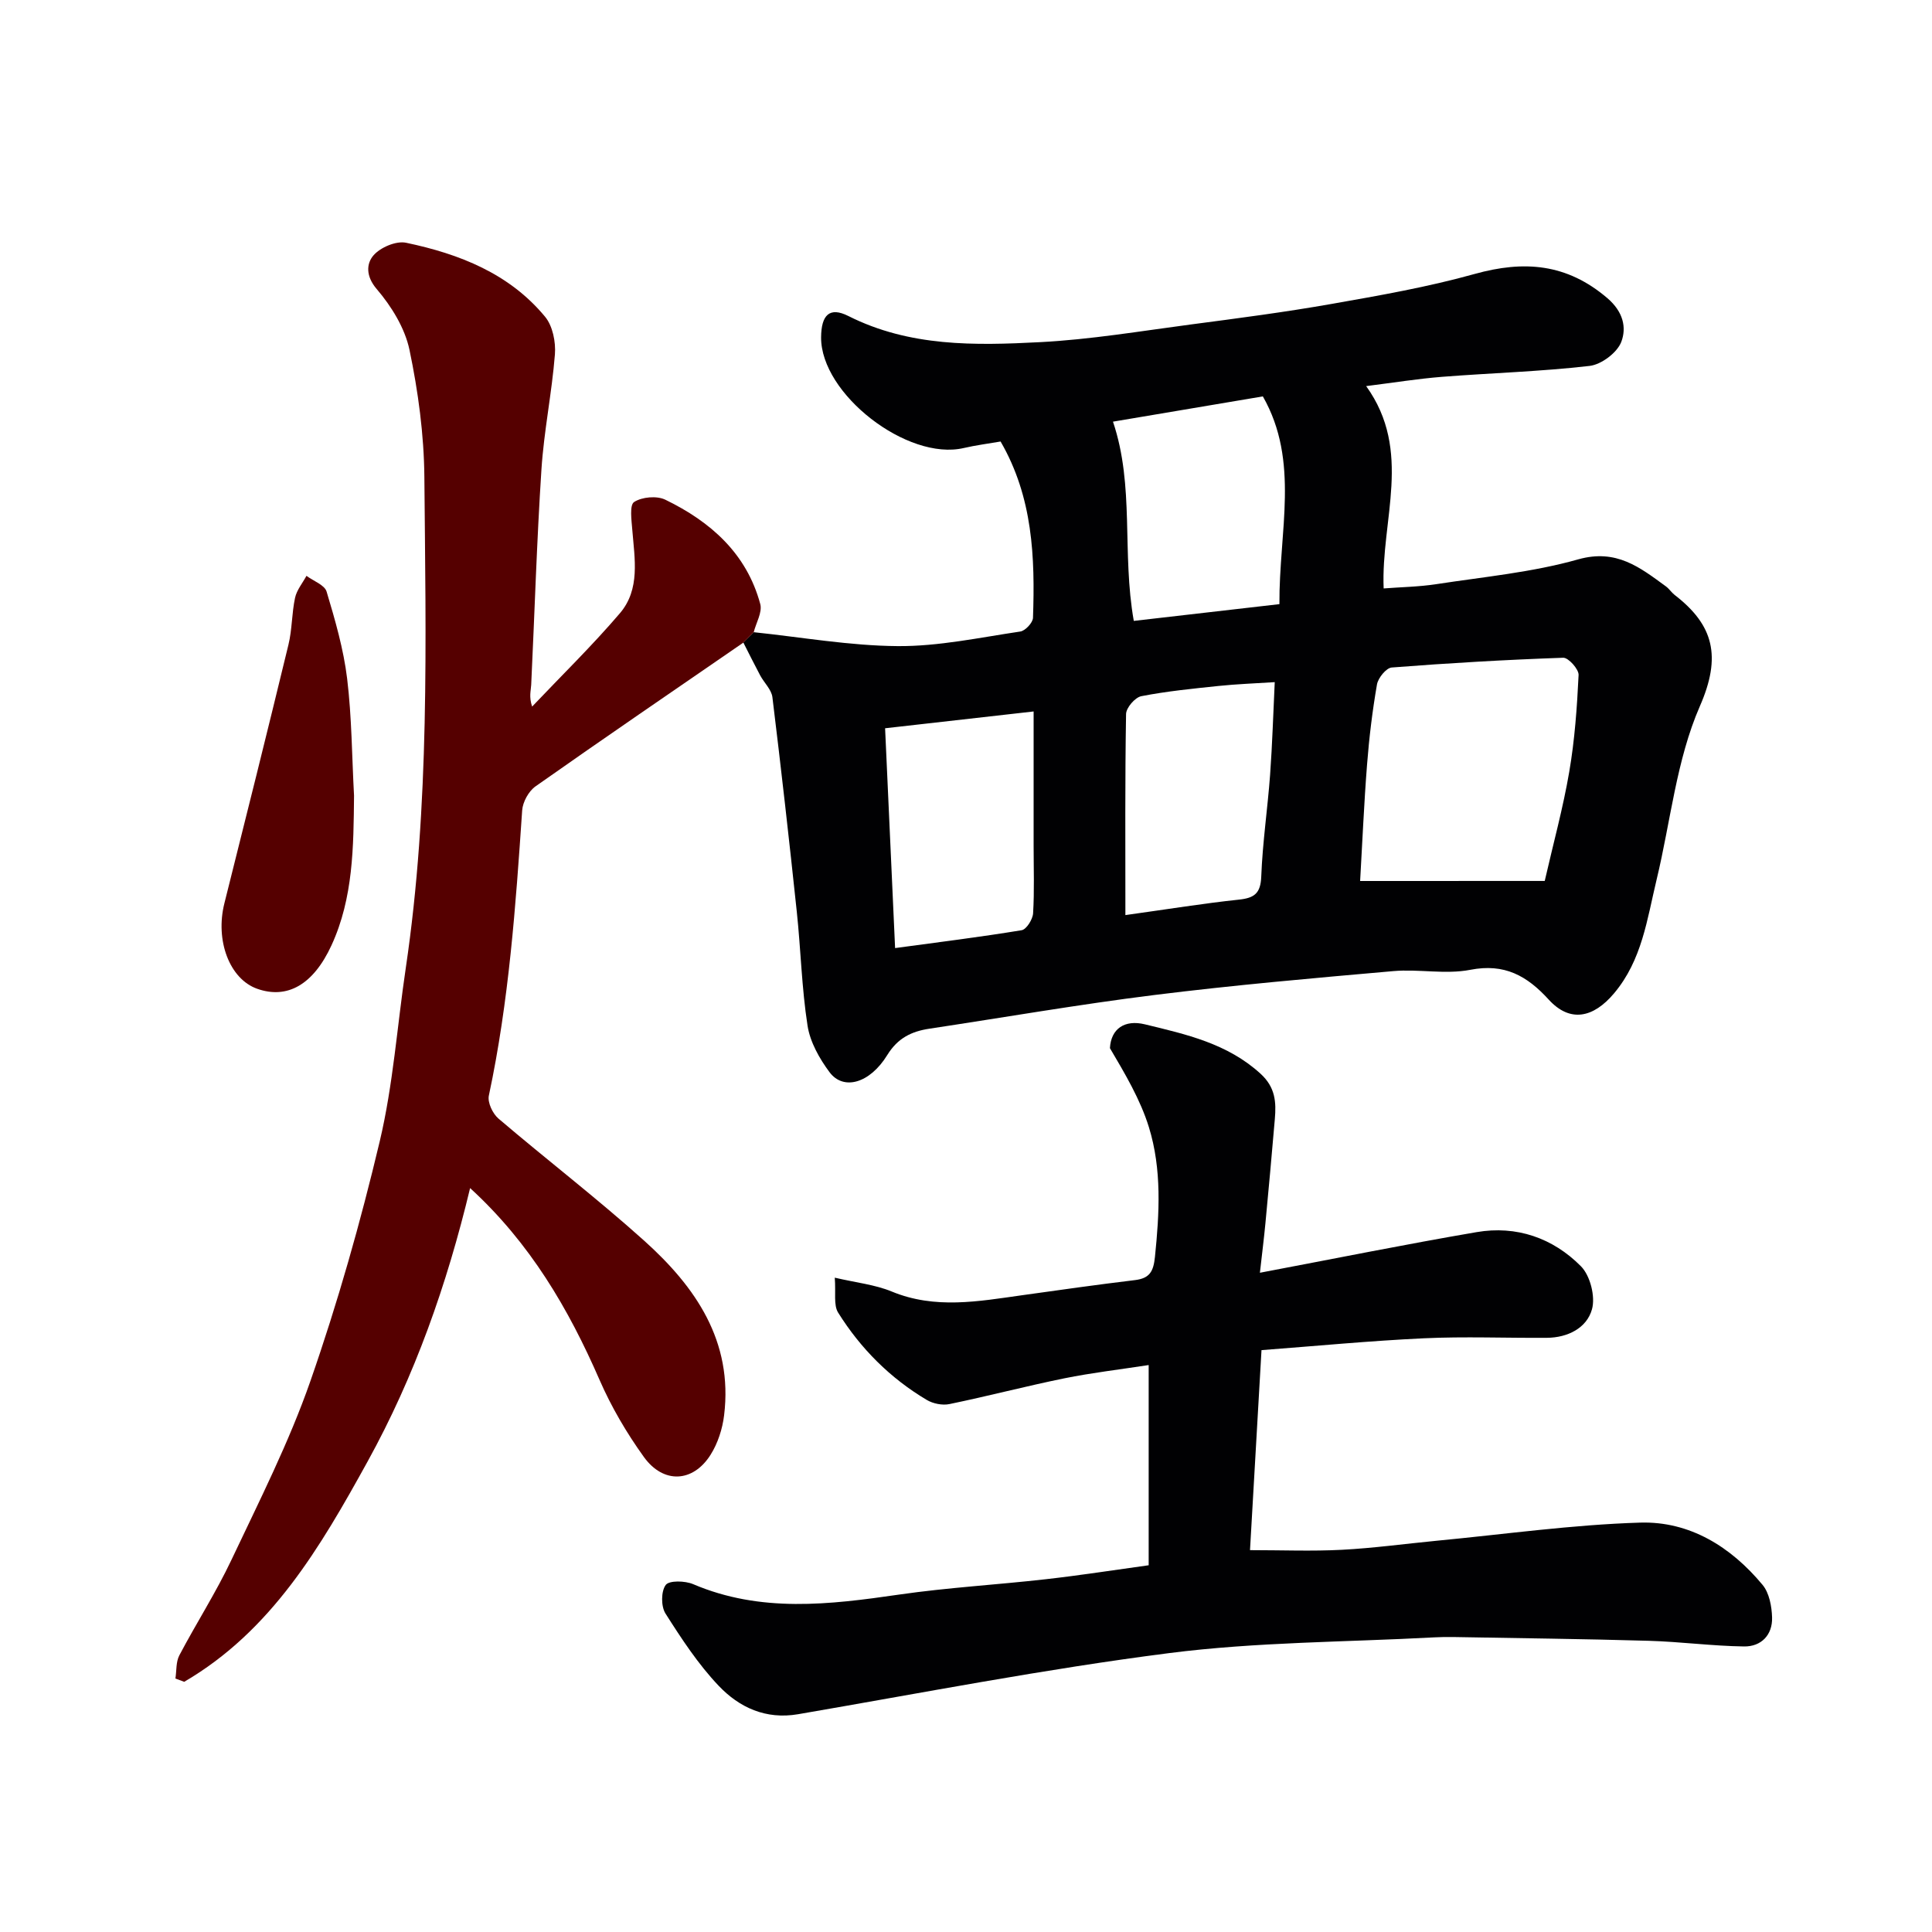 
<svg enable-background="new 0 0 400 400" viewBox="0 0 400 400" xmlns="http://www.w3.org/2000/svg">
  <path d="m156.05 130.89c9.95 1.04 19.89 2.81 29.84 2.88 8.45.06 16.92-1.77 25.35-3.02 1.03-.15 2.6-1.83 2.63-2.84.43-12.54-.02-24.96-6.71-36.5-2.6.45-5.14.77-7.63 1.35-11.67 2.71-29.62-11.2-29.53-22.93.04-4.62 1.74-6.37 5.65-4.4 12.68 6.39 26.2 6.11 39.66 5.41 10.45-.54 20.84-2.29 31.23-3.66 9.73-1.28 19.47-2.55 29.12-4.25 9.94-1.75 19.94-3.5 29.65-6.21 10.23-2.85 19.08-2.17 27.48 5.01 3.3 2.83 4 6.1 2.88 9.05-.85 2.24-4.13 4.7-6.57 4.98-10.14 1.17-20.38 1.46-30.56 2.26-5.04.4-10.04 1.21-15.69 1.92 9.69 13.47 3.03 27.7 3.62 41.89 3.55-.28 7.28-.33 10.93-.89 9.82-1.51 19.84-2.44 29.35-5.13 7.92-2.23 12.78 1.67 18.18 5.61.66.49 1.13 1.24 1.78 1.75 8.12 6.26 9.73 12.75 5.23 23.04-4.87 11.15-6.06 23.89-8.96 35.92-1.97 8.18-3.01 16.64-8.8 23.52-4.31 5.13-9.15 6.12-13.54 1.3-4.51-4.94-9.15-7.54-16.24-6.16-5.14 1-10.66-.2-15.95.27-16.51 1.45-33.04 2.9-49.49 4.95-15.56 1.94-31.03 4.63-46.54 6.97-3.71.56-6.55 1.94-8.71 5.44-3.63 5.91-9.09 7.41-11.96 3.57-2.1-2.82-4.04-6.26-4.56-9.66-1.21-7.77-1.39-15.7-2.22-23.54-1.57-14.82-3.24-29.63-5.05-44.43-.19-1.59-1.71-2.99-2.53-4.52-1.2-2.25-2.33-4.54-3.49-6.81.71-.7 1.43-1.42 2.15-2.14zm163.77 51.5c1.79-7.83 3.81-15.16 5.08-22.62 1.13-6.6 1.61-13.33 1.93-20.02.06-1.19-2.11-3.61-3.18-3.57-11.85.41-23.69 1.1-35.51 2.02-1.14.09-2.81 2.15-3.05 3.5-.95 5.46-1.62 10.99-2.05 16.52-.64 8.14-.98 16.3-1.44 24.18 12.59-.01 25.13-.01 38.22-.01zm-89.39-95.09c4.51 13.38 1.8 27.12 4.31 41.25 10.05-1.16 20.16-2.32 30.15-3.47-.1-15.09 4.25-29.55-3.43-43.01-10.52 1.77-20.79 3.5-31.03 5.23zm-47.18 63.48c.71 15.57 1.38 30.32 2.07 45.51 9.05-1.23 17.65-2.29 26.2-3.7.99-.16 2.29-2.24 2.37-3.49.28-4.65.11-9.32.11-13.98 0-8.93 0-17.86 0-27.82-10.75 1.21-20.76 2.35-30.75 3.48zm49.75 38.68c8.98-1.25 16.21-2.43 23.49-3.2 3.23-.34 4.51-1.3 4.64-4.81.27-7.02 1.31-14.01 1.83-21.03.46-6.35.65-12.72.96-19.19-4.18.27-7.92.4-11.63.79-5.35.56-10.73 1.09-16 2.12-1.29.25-3.13 2.39-3.15 3.69-.23 13.54-.14 27.08-.14 41.63z" fill="#010103"/>
  <path d="m237.82 324.07c0-13.91 0-27.19 0-41.45-6.03.93-11.8 1.6-17.47 2.75-7.96 1.62-15.83 3.69-23.78 5.33-1.45.3-3.37-.08-4.66-.84-7.59-4.5-13.72-10.64-18.38-18.09-.99-1.58-.45-4.12-.7-7.24 4.41 1.03 8.31 1.43 11.78 2.86 8.99 3.72 17.98 2.04 27.03.77 7.78-1.09 15.55-2.19 23.35-3.13 3.04-.37 3.82-1.78 4.13-4.81.93-9.05 1.44-18.12-1.25-26.84-1.78-5.76-4.96-11.09-8.07-16.37.22-4.05 3.07-5.94 7.21-4.94 8.53 2.07 17.1 3.95 23.98 10.24 3.09 2.83 3.25 5.89 2.95 9.39-.61 7.2-1.27 14.39-1.95 21.58-.29 3.04-.67 6.07-1.14 10.23 15.46-2.92 30.12-5.89 44.86-8.41 8.26-1.42 15.8 1.21 21.6 7.06 1.93 1.94 3.03 6.29 2.29 8.92-1.09 3.89-5.03 5.87-9.34 5.9-8.5.06-17.01-.3-25.49.1-11.13.52-22.23 1.59-33.59 2.45-.83 14.45-1.62 28.09-2.38 41.41 6.65 0 12.83.25 18.99-.07 6.55-.34 13.07-1.24 19.61-1.87 14.06-1.34 28.1-3.33 42.18-3.76 10.25-.31 18.8 5.01 25.34 12.89 1.39 1.67 1.9 4.45 1.97 6.74.11 3.64-2.26 6.06-5.8 6.01-6.58-.09-13.15-.98-19.74-1.17-13.48-.39-26.97-.54-40.45-.78-1.33-.02-2.67 0-4 .07-18.3.99-36.73.94-54.86 3.26-25.72 3.29-51.23 8.26-76.8 12.65-6.72 1.15-12.19-1.41-16.45-5.89-4.24-4.46-7.69-9.73-11.01-14.96-.94-1.48-.93-4.59.05-5.91.71-.97 4-.88 5.67-.17 14 5.97 28.25 4.25 42.66 2.16 10.07-1.46 20.26-2.03 30.37-3.18 7.1-.8 14.16-1.91 21.29-2.89z" fill="#010103"/>
  <path d="m156.05 130.89c-.72.72-1.43 1.44-2.15 2.16-14.37 9.89-28.77 19.72-43.03 29.76-1.42 1-2.64 3.23-2.76 4.97-1.34 19.8-2.74 39.58-6.9 59.06-.3 1.41.79 3.72 1.98 4.74 9.99 8.52 20.44 16.54 30.2 25.31 10.6 9.53 18.4 20.77 16.53 36.12-.34 2.82-1.3 5.8-2.8 8.18-3.63 5.76-9.77 6.08-13.82.45-3.57-4.96-6.74-10.37-9.18-15.97-6.42-14.72-14.35-28.3-26.79-39.69-4.81 20.05-11.48 38.95-21.25 56.66-9.75 17.67-19.87 35.01-37.94 45.56-.61-.23-1.21-.45-1.82-.68.25-1.61.09-3.43.81-4.8 3.5-6.65 7.59-13 10.79-19.77 5.77-12.2 11.92-24.33 16.35-37.03 5.66-16.24 10.37-32.88 14.35-49.62 2.78-11.72 3.61-23.91 5.39-35.87 5-33.75 4.14-67.74 3.85-101.68-.08-8.79-1.28-17.69-3.08-26.31-.95-4.52-3.74-9.03-6.79-12.6-2.3-2.69-2.12-5.26-.69-6.94 1.42-1.67 4.71-3.08 6.78-2.64 11.01 2.31 21.38 6.36 28.79 15.34 1.56 1.9 2.22 5.21 2.02 7.77-.63 7.96-2.27 15.85-2.79 23.82-.97 14.85-1.41 29.73-2.12 44.59-.06 1.23-.5 2.45.19 4.51 6.09-6.42 12.44-12.61 18.17-19.32 4.25-4.97 3.05-11.27 2.57-17.26-.16-1.99-.6-5.15.38-5.78 1.63-1.05 4.7-1.33 6.46-.47 9.36 4.54 16.84 11.13 19.66 21.62.44 1.7-.87 3.87-1.36 5.81z" fill="#500"/>
  <path d="m73.3 164.74c-.11 10.57-.14 21.14-4.67 30.98-3.78 8.2-9.18 11.18-15.37 9-5.74-2.02-8.74-10.01-6.8-17.71 4.48-17.83 8.93-35.66 13.26-53.53.77-3.16.68-6.53 1.37-9.72.35-1.61 1.55-3.03 2.36-4.54 1.44 1.07 3.76 1.89 4.17 3.27 1.77 5.9 3.51 11.91 4.25 18 .97 8.02.99 16.16 1.43 24.25z" fill="#500"/>
</svg>
